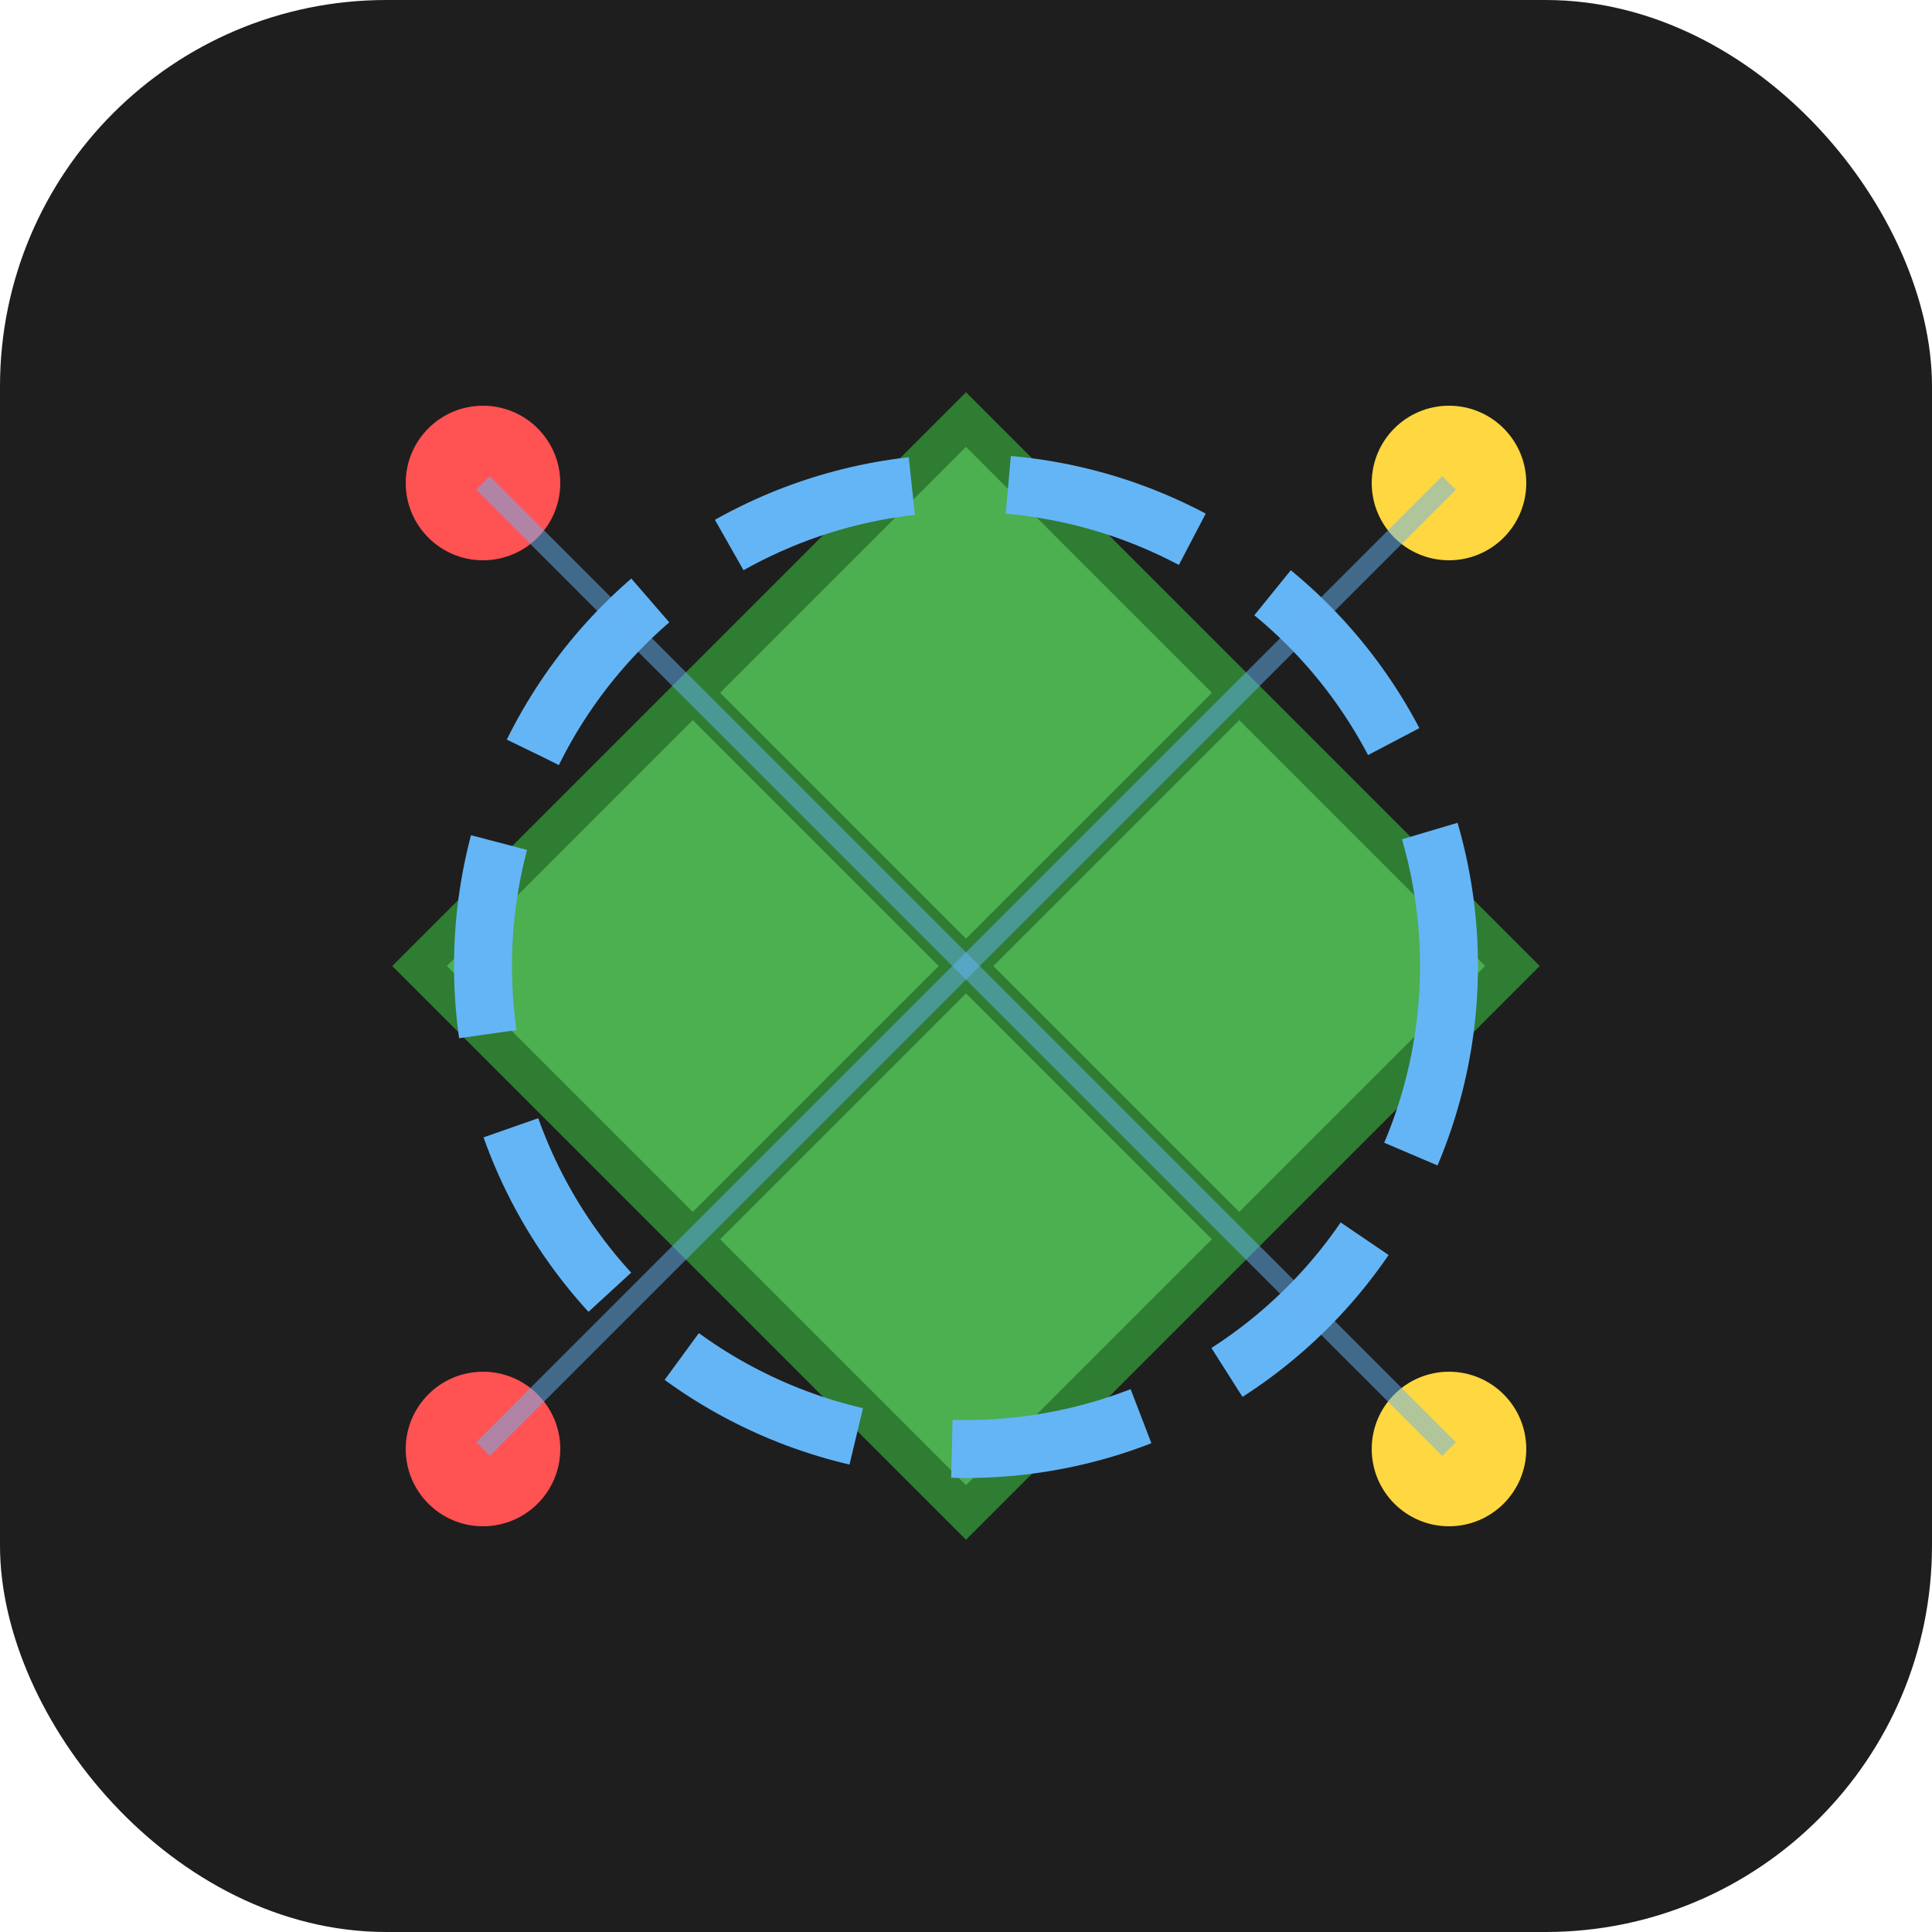 <svg xmlns="http://www.w3.org/2000/svg" viewBox="0 0 100 100">
  <!-- Фон -->
  <rect width="100" height="100" rx="20" fill="#1E1E1E"/>
  
  <!-- Куб (отсылка к Minecraft) -->
  <g transform="rotate(45, 50, 50)">
    <rect x="30" y="30" width="40" height="40" fill="#4CAF50" stroke="#2E7D32" stroke-width="2"/>
    <line x1="30" y1="50" x2="70" y2="50" stroke="#2E7D32" stroke-width="2"/>
    <line x1="50" y1="30" x2="50" y2="70" stroke="#2E7D32" stroke-width="2"/>
  </g>

  <!-- Круг AI -->
  <circle cx="50" cy="50" r="25" fill="none" stroke="#64B5F6" stroke-width="3" stroke-dasharray="10 5"/>
  
  <!-- Точки модификаций -->
  <circle cx="25" cy="25" r="4" fill="#FF5252"/>
  <circle cx="75" cy="25" r="4" fill="#FFD740"/>
  <circle cx="25" cy="75" r="4" fill="#FF5252"/>
  <circle cx="75" cy="75" r="4" fill="#FFD740"/>

  <!-- Соединительные линии -->
  <line x1="25" y1="25" x2="50" y2="50" stroke="#64B5F6" stroke-width="1" stroke-opacity="0.5"/>
  <line x1="75" y1="25" x2="50" y2="50" stroke="#64B5F6" stroke-width="1" stroke-opacity="0.5"/>
  <line x1="25" y1="75" x2="50" y2="50" stroke="#64B5F6" stroke-width="1" stroke-opacity="0.5"/>
  <line x1="75" y1="75" x2="50" y2="50" stroke="#64B5F6" stroke-width="1" stroke-opacity="0.5"/>

  <style>
    @media (prefers-color-scheme: light) {
      rect[fill="#1E1E1E"] {
        fill: #FFFFFF;
      }
    }
  </style>
</svg>